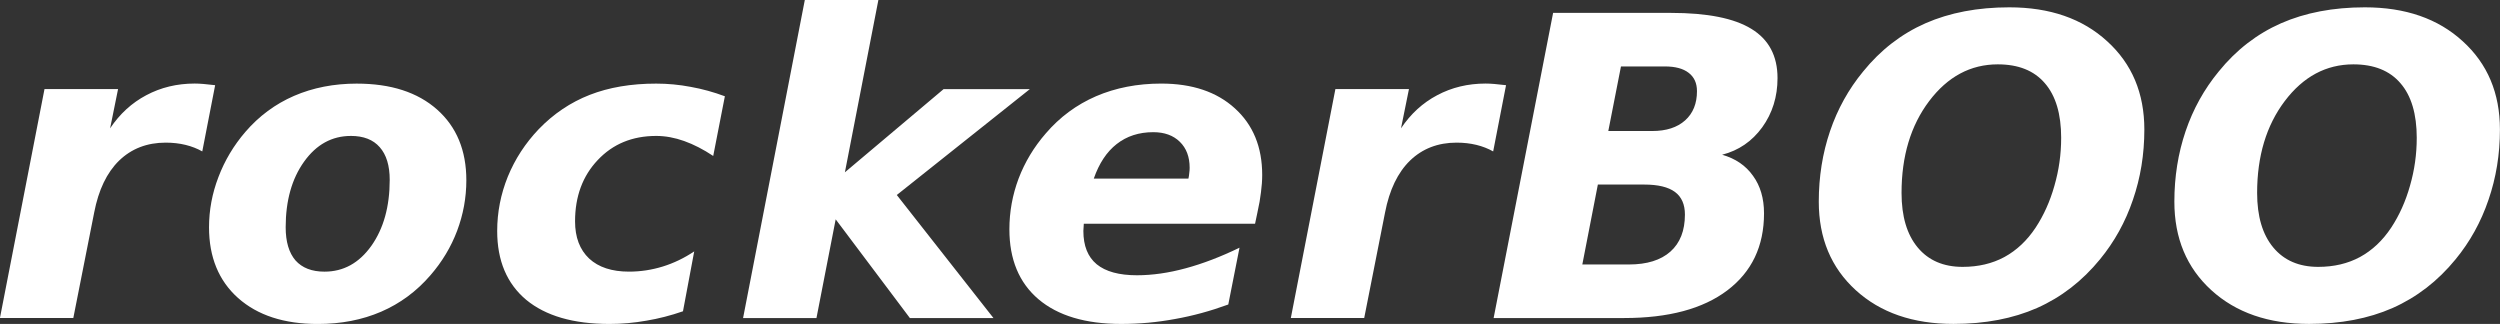 <svg xmlns="http://www.w3.org/2000/svg" height="8.737mm" width="67.425mm" viewBox="0 0 238.906 30.957"><rect x="0" y="0" width="238.906" height="30.957" fill="#333333" stroke="none"/><g fill="#fff"><path d="M19.33 14.47q-.723-.41-1.602-.625-.88-.215-1.894-.215-2.676 0-4.453 1.72Q9.624 17.067 9 20.31L7.006 30.388H-.006L4.252 8.513h7.03l-.76 3.75q1.386-2.07 3.456-3.164 2.09-1.115 4.63-1.115.37 0 .84.04t1.112.117l-1.23 6.328zM33.53 12.99q-2.715 0-4.473 2.46T27.3 21.72q0 2.07.937 3.165.957 1.074 2.774 1.074 2.715 0 4.473-2.462 1.758-2.48 1.758-6.31 0-2.05-.956-3.124-.938-1.074-2.754-1.074zm.566-5q4.883 0 7.676 2.48t2.793 6.758q0 2.48-.88 4.825-.878 2.324-2.557 4.257-1.992 2.305-4.707 3.477t-6.054 1.172q-4.824 0-7.617-2.482-2.775-2.48-2.775-6.757 0-2.46.9-4.804.897-2.363 2.577-4.317 1.953-2.266 4.648-3.438 2.715-1.172 5.996-1.172zM69.27 9.2l-1.113 5.703q-1.406-.937-2.774-1.426-1.367-.488-2.675-.488-3.418 0-5.586 2.304-2.168 2.285-2.168 5.86 0 2.284 1.347 3.554 1.35 1.25 3.81 1.25 1.64 0 3.223-.488 1.582-.49 3.007-1.446l-1.074 5.723q-1.738.605-3.496.898-1.758.313-3.535.313-5.156 0-7.95-2.305-2.773-2.324-2.773-6.582 0-2.675 1.016-5.194 1.035-2.52 2.95-4.53 2.128-2.208 4.882-3.283t6.348-1.074q1.66 0 3.3.312 1.64.293 3.262.898zM76.91 0h7.03L80.74 16.465l9.434-7.95h8.242L85.7 18.634l9.237 11.758H86.95l-7.09-9.433-1.837 9.434H71.01L76.91 0z"/><path d="M120.17 20.27l-.234 1.113H103.57q0 .117-.02.352-.02.215-.02.332 0 2.13 1.27 3.183 1.288 1.055 3.847 1.055 2.207 0 4.648-.664 2.46-.663 5.156-1.97l-1.073 5.428q-2.558.938-5.097 1.387-2.52.47-5.137.47-5.117 0-7.91-2.365-2.774-2.363-2.774-6.68 0-2.5.878-4.843.9-2.363 2.598-4.317 2.01-2.343 4.804-3.554 2.813-1.21 6.23-1.21 4.435 0 7.032 2.362 2.617 2.363 2.617 6.367 0 .782-.118 1.66-.098.86-.332 1.895zm-6.602-3.203q.06-.254.078-.508.04-.274.04-.528 0-1.563-.938-2.48-.937-.92-2.54-.92-2.05 0-3.495 1.134-1.426 1.113-2.188 3.3h9.043zM142.69 14.47q-.723-.41-1.602-.625-.88-.215-1.894-.215-2.676 0-4.453 1.72-1.757 1.718-2.382 4.96l-1.992 10.078h-7.012l4.258-21.875h7.03l-.76 3.75q1.386-2.07 3.456-3.164 2.09-1.115 4.63-1.115.37 0 .84.04t1.112.117l-1.23 6.328zM157.89 12.52q2.012 0 3.145-1.016t1.132-2.793q0-1.15-.8-1.756-.782-.606-2.266-.606h-4.198l-1.21 6.172h4.198zm-2.227 12.754q2.58 0 3.965-1.23t1.387-3.536q0-1.465-.957-2.168-.957-.703-2.93-.703h-4.433l-1.485 7.637h4.453zm8.907-10.488q1.914.547 2.95 2.012 1.054 1.445 1.054 3.593 0 4.708-3.516 7.365-3.496 2.636-9.844 2.636h-12.48l5.684-29.16h11.27q5.195 0 7.676 1.525 2.5 1.523 2.5 4.707 0 2.676-1.465 4.707-1.466 2.01-3.83 2.616zM196.97 13.18q0-3.437-1.563-5.234-1.543-1.797-4.492-1.797-3.906 0-6.562 3.514-2.637 3.496-2.637 8.77 0 3.36 1.543 5.215 1.542 1.854 4.296 1.854 2.246 0 3.984-.937 1.758-.957 2.99-2.813 1.17-1.777 1.796-4.004.644-2.226.644-4.57zM192.01.7q5.82 0 9.355 3.242 3.554 3.223 3.554 8.438 0 3.554-1.094 6.72-1.075 3.163-3.145 5.682-2.538 3.106-6.015 4.65-3.457 1.522-7.988 1.522-5.8 0-9.336-3.223-3.534-3.22-3.534-8.456 0-3.574 1.074-6.738t3.164-5.703q2.5-3.086 5.957-4.61Q187.48.7 192.01.7zM230.95 13.18q0-3.437-1.562-5.234-1.543-1.797-4.493-1.797-3.906 0-6.562 3.514-2.637 3.496-2.637 8.77 0 3.36 1.543 5.215 1.542 1.854 4.296 1.854 2.246 0 3.984-.937 1.758-.957 2.99-2.813 1.17-1.777 1.796-4.004.644-2.226.644-4.57zM225.99.7q5.82 0 9.355 3.242 3.554 3.223 3.554 8.438 0 3.554-1.094 6.72-1.075 3.163-3.145 5.682-2.538 3.106-6.015 4.65-3.457 1.522-7.988 1.522-5.8 0-9.336-3.223-3.534-3.22-3.534-8.456 0-3.574 1.074-6.738t3.164-5.703q2.5-3.086 5.957-4.61Q221.46.7 225.99.7z"/></g></svg>
